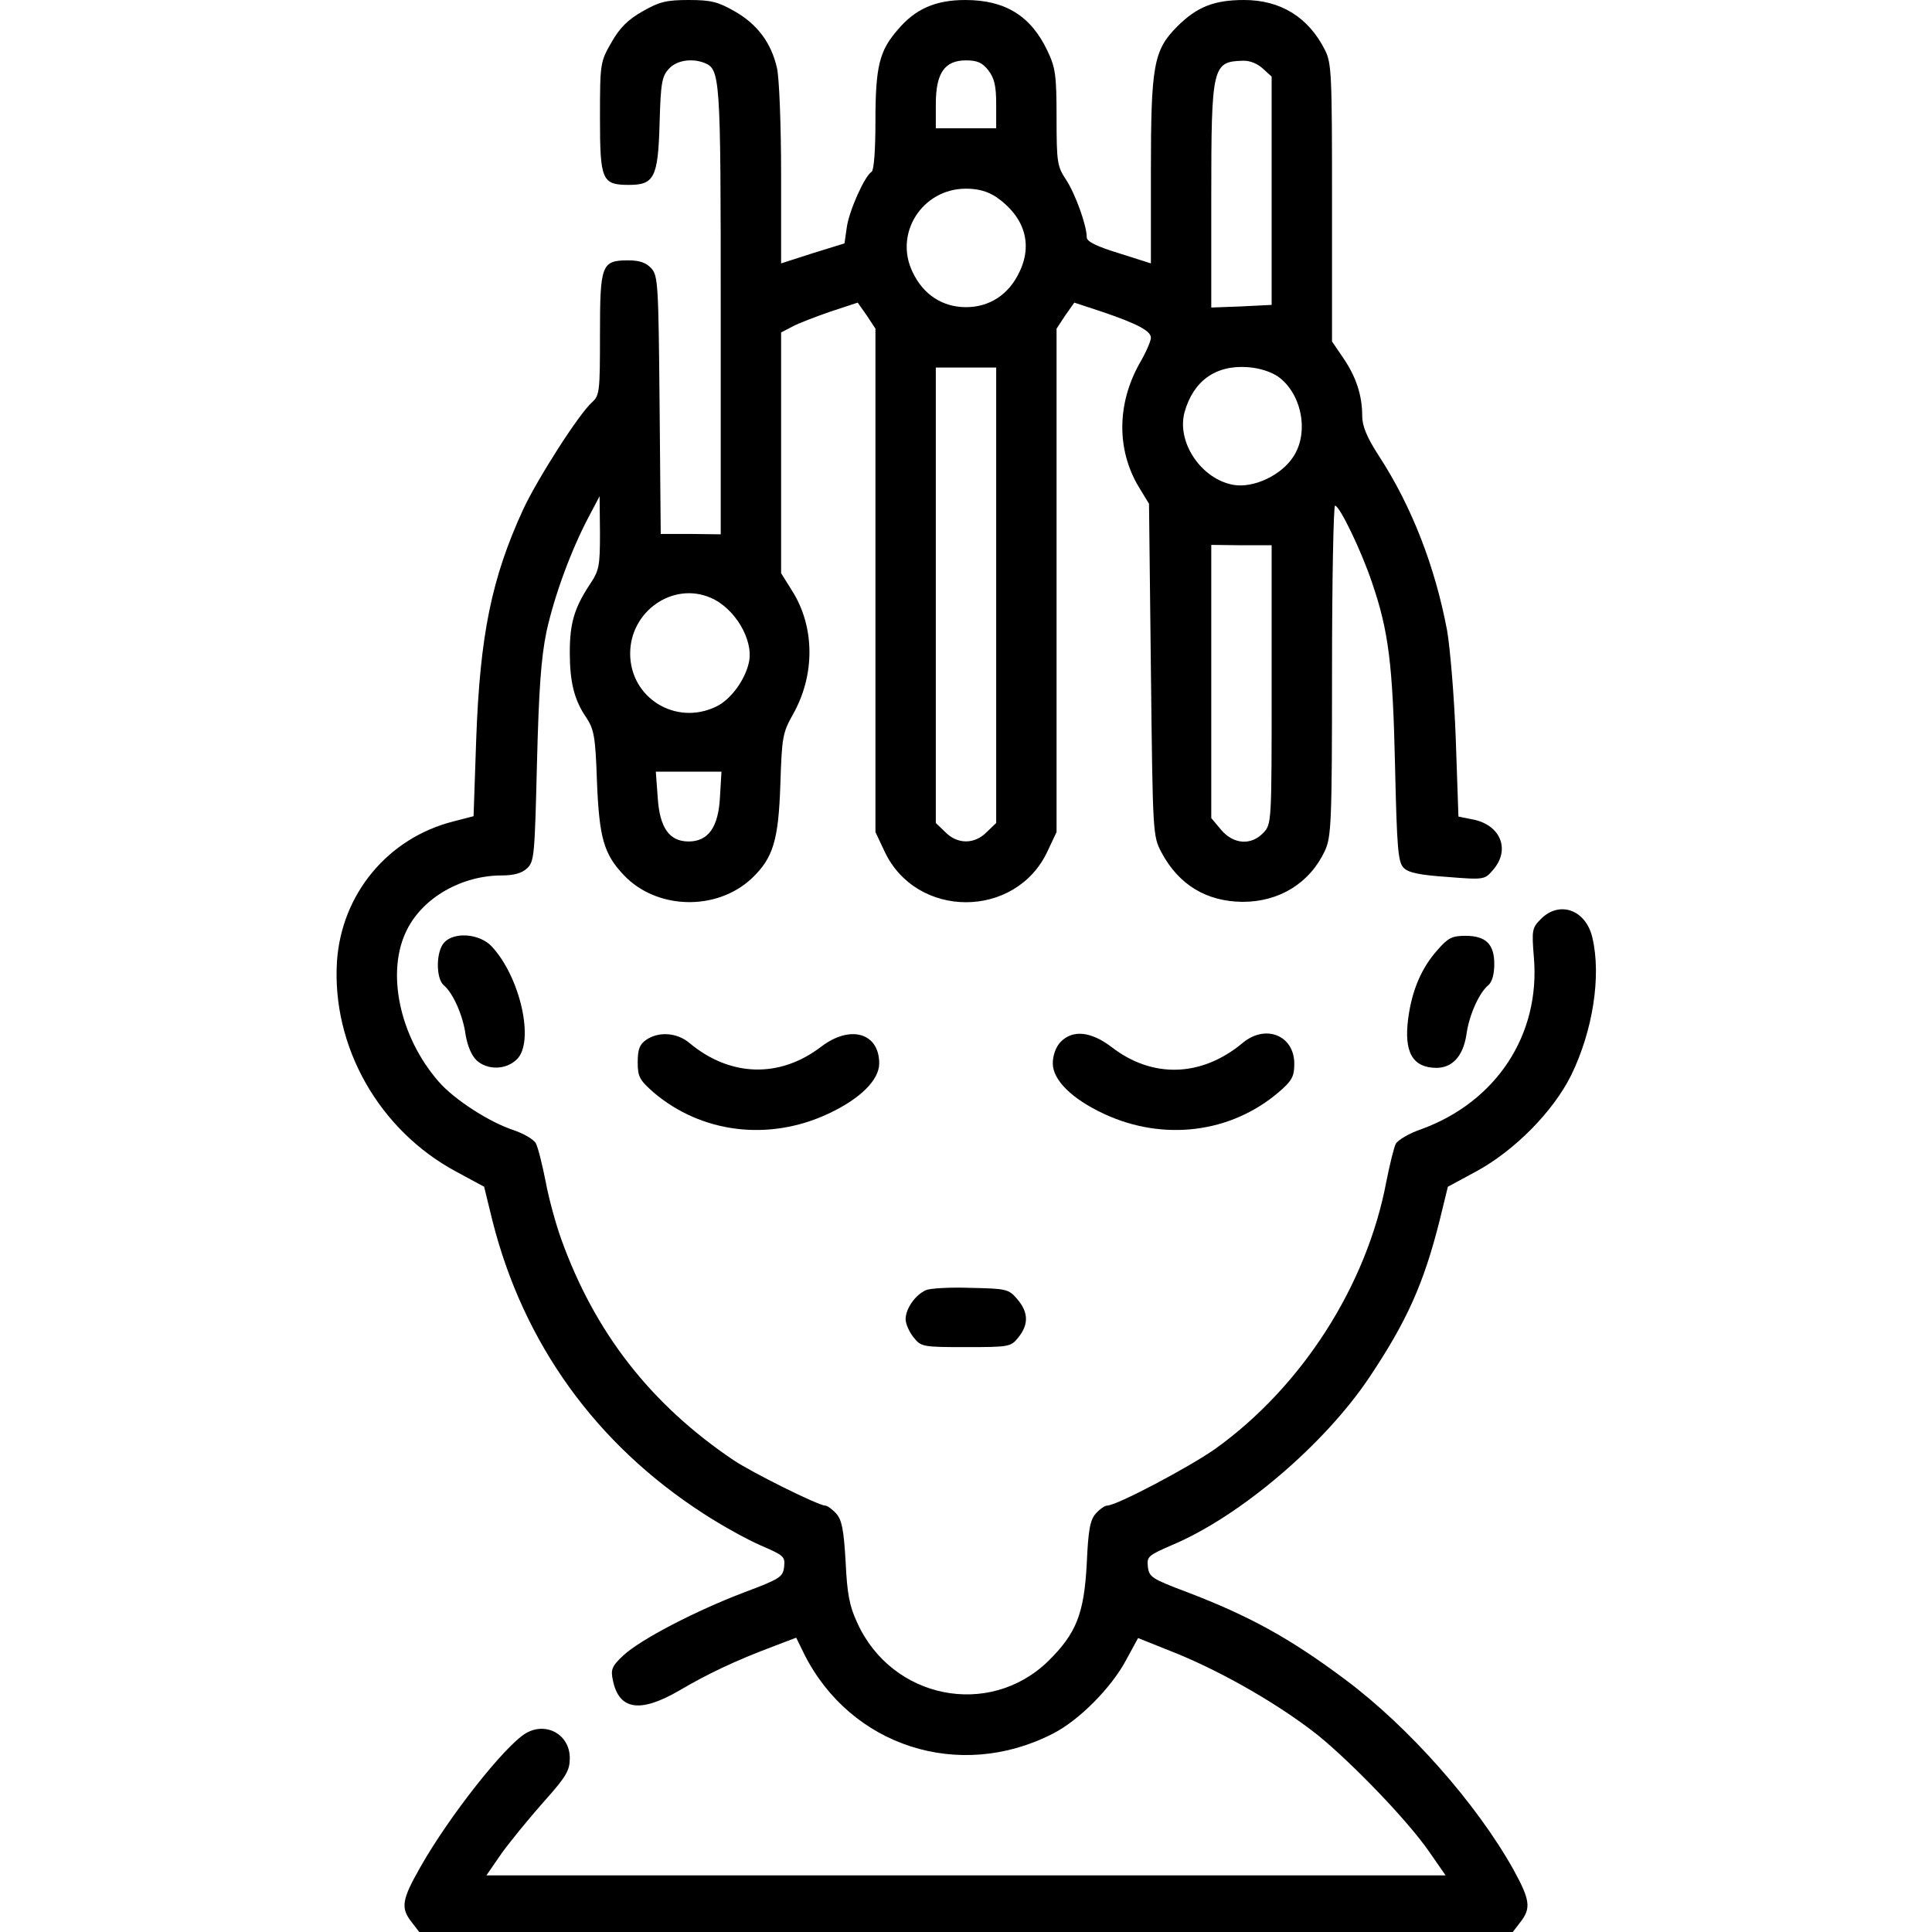 <?xml version="1.0" standalone="no"?>
<!DOCTYPE svg PUBLIC "-//W3C//DTD SVG 20010904//EN"
 "http://www.w3.org/TR/2001/REC-SVG-20010904/DTD/svg10.dtd">
<svg version="1.0" xmlns="http://www.w3.org/2000/svg"
 width="512pt" height="512pt" viewBox="0 0 512 512"
 preserveAspectRatio="xMidYMid meet">
<g transform="translate(0,512) scale(0.1,-0.1)"
fill="#000000" stroke="none">
<path d="M1703 5090 c-39 -22 -61 -44 -83 -83 -29 -51 -30 -54 -30 -198 0
-167 5 -179 77 -179 67 0 77 20 81 164 3 106 6 124 25 144 20 22 59 28 92 16
44 -17 45 -29 45 -656 l0 -594 -80 1 -79 0 -3 341 c-3 320 -4 343 -22 363 -14
15 -31 21 -61 21 -71 0 -75 -11 -75 -197 0 -150 -1 -161 -21 -179 -35 -31
-146 -205 -183 -285 -83 -181 -114 -331 -124 -608 l-7 -204 -54 -14 c-173 -44
-296 -192 -308 -371 -14 -225 111 -447 316 -557 l74 -40 22 -90 c82 -325 274
-592 559 -776 49 -32 118 -70 153 -85 60 -26 64 -29 61 -56 -3 -27 -10 -32
-106 -68 -129 -49 -275 -125 -320 -167 -30 -28 -34 -37 -28 -65 16 -80 72 -89
178 -27 75 44 147 78 245 115 l63 24 21 -43 c123 -245 411 -338 658 -212 70
35 157 123 196 197 l31 57 105 -42 c126 -52 271 -136 371 -215 90 -73 239
-227 296 -310 l43 -62 -1271 0 -1271 0 40 58 c23 32 73 93 111 136 61 68 70
84 70 117 0 62 -62 97 -116 66 -55 -32 -203 -219 -280 -355 -49 -86 -53 -108
-23 -146 l20 -26 1449 0 1449 0 20 26 c29 37 26 59 -18 139 -97 174 -277 378
-446 504 -147 110 -255 169 -420 232 -93 35 -100 40 -103 67 -3 27 1 30 63 57
181 76 405 267 524 445 99 148 144 248 186 415 l22 90 74 40 c102 55 205 159
253 256 57 117 80 262 56 364 -17 74 -87 99 -136 50 -24 -24 -25 -29 -19 -103
17 -204 -99 -381 -297 -454 -33 -11 -63 -29 -69 -39 -5 -10 -16 -55 -25 -100
-52 -277 -225 -545 -454 -709 -70 -49 -261 -150 -286 -150 -6 0 -19 -9 -30
-21 -15 -17 -20 -42 -24 -133 -7 -133 -28 -185 -102 -258 -156 -152 -414 -101
-506 101 -21 45 -27 77 -31 162 -5 86 -10 111 -25 128 -11 12 -24 21 -29 21
-18 0 -195 88 -244 121 -219 148 -367 338 -456 586 -14 39 -33 108 -41 152 -9
45 -20 90 -26 101 -5 10 -32 26 -59 35 -64 21 -157 81 -198 128 -105 120 -141
293 -84 404 43 85 145 143 251 143 32 0 53 6 67 19 19 18 20 35 26 277 5 199
11 280 25 349 21 96 65 216 112 305 l29 55 1 -97 c0 -90 -2 -100 -29 -140 -39
-60 -51 -100 -51 -177 0 -79 12 -127 44 -173 20 -31 24 -49 28 -169 6 -149 18
-192 71 -248 87 -92 246 -96 339 -9 57 54 71 101 76 248 4 126 6 138 33 186
59 104 59 231 -1 327 l-30 48 0 319 0 319 29 15 c16 9 61 26 101 40 l73 24 24
-34 23 -35 0 -667 0 -667 24 -51 c84 -180 348 -180 432 0 l24 51 0 667 0 667
23 35 24 34 73 -24 c94 -32 130 -51 130 -69 0 -9 -13 -39 -30 -68 -60 -107
-61 -228 -3 -326 l28 -46 5 -440 c5 -437 5 -440 28 -484 46 -86 119 -130 215
-131 98 0 178 50 218 135 17 37 19 73 19 478 0 240 4 437 8 437 12 0 70 -120
98 -204 44 -128 55 -217 61 -485 5 -221 8 -256 23 -271 13 -13 43 -19 116 -24
98 -8 99 -7 121 19 46 53 20 118 -52 133 l-40 8 -7 204 c-4 113 -15 242 -23
289 -32 170 -94 329 -179 460 -34 52 -46 82 -46 109 0 54 -16 103 -50 153
l-30 44 0 368 c0 341 -1 370 -19 405 -44 87 -118 132 -214 132 -79 0 -125 -18
-177 -70 -63 -63 -70 -103 -70 -386 l0 -242 -85 27 c-59 18 -85 31 -85 42 0
32 -31 117 -55 153 -23 35 -25 45 -25 164 0 113 -3 133 -24 177 -44 93 -112
135 -218 135 -79 0 -133 -24 -179 -79 -49 -56 -59 -98 -59 -244 0 -75 -4 -128
-10 -132 -19 -12 -60 -104 -66 -148 l-6 -42 -84 -26 -84 -27 0 237 c0 130 -5
256 -11 281 -15 66 -52 116 -112 150 -44 25 -62 30 -122 30 -60 0 -78 -5 -122
-30z m916 -156 c16 -21 21 -41 21 -90 l0 -64 -80 0 -80 0 0 64 c0 82 23 116
80 116 30 0 43 -6 59 -26z m728 4 l23 -21 0 -303 0 -302 -80 -4 -80 -3 0 293
c0 347 3 359 84 361 18 1 39 -8 53 -21z m-707 -340 c75 -52 98 -125 61 -200
-28 -59 -79 -92 -141 -92 -62 0 -113 33 -141 92 -51 103 25 222 141 222 32 0
57 -7 80 -22z m0 -1055 l0 -604 -25 -24 c-32 -33 -78 -33 -110 0 l-25 24 0
604 0 603 80 0 80 0 0 -603z m747 579 c63 -45 83 -149 40 -213 -32 -49 -105
-83 -158 -74 -85 15 -151 112 -130 192 23 83 82 126 167 120 31 -2 62 -12 81
-25z m-17 -816 c0 -366 0 -370 -22 -393 -32 -34 -79 -31 -112 8 l-26 31 0 362
0 362 80 -1 80 0 0 -369z m-1487 230 c64 -27 114 -111 102 -170 -10 -48 -49
-101 -88 -119 -107 -51 -227 24 -227 141 0 112 113 191 213 148z m25 -528 c-4
-80 -31 -118 -83 -118 -51 0 -77 36 -82 117 l-5 68 87 0 87 0 -4 -67z"/>
<path d="M1177 2622 c-22 -24 -22 -95 -1 -113 24 -20 51 -79 58 -132 5 -29 16
-55 29 -67 28 -26 77 -26 106 2 49 45 10 220 -67 301 -32 33 -99 38 -125 9z"/>
<path d="M3810 2603 c-43 -48 -68 -107 -78 -181 -12 -90 11 -131 74 -132 43 0
71 31 80 87 7 53 34 112 58 132 10 8 16 29 16 56 0 53 -22 75 -77 75 -35 0
-46 -6 -73 -37z"/>
<path d="M1712 2364 c-17 -12 -22 -25 -22 -59 0 -39 5 -47 42 -80 127 -108
305 -130 462 -57 86 40 136 90 136 134 0 81 -77 103 -154 44 -110 -84 -241
-80 -349 10 -33 28 -82 31 -115 8z"/>
<path d="M2810 2358 c-12 -13 -20 -35 -20 -56 0 -44 50 -94 136 -134 157 -73
335 -51 462 57 36 31 42 42 42 76 0 75 -76 106 -137 55 -108 -90 -238 -95
-347 -11 -55 42 -104 47 -136 13z"/>
<path d="M2454 1701 c-28 -12 -54 -49 -54 -77 0 -12 9 -33 21 -48 20 -25 23
-26 139 -26 116 0 119 1 139 26 28 35 26 67 -3 101 -23 27 -29 28 -123 30 -54
2 -108 -1 -119 -6z"/>
</g>
</svg>
